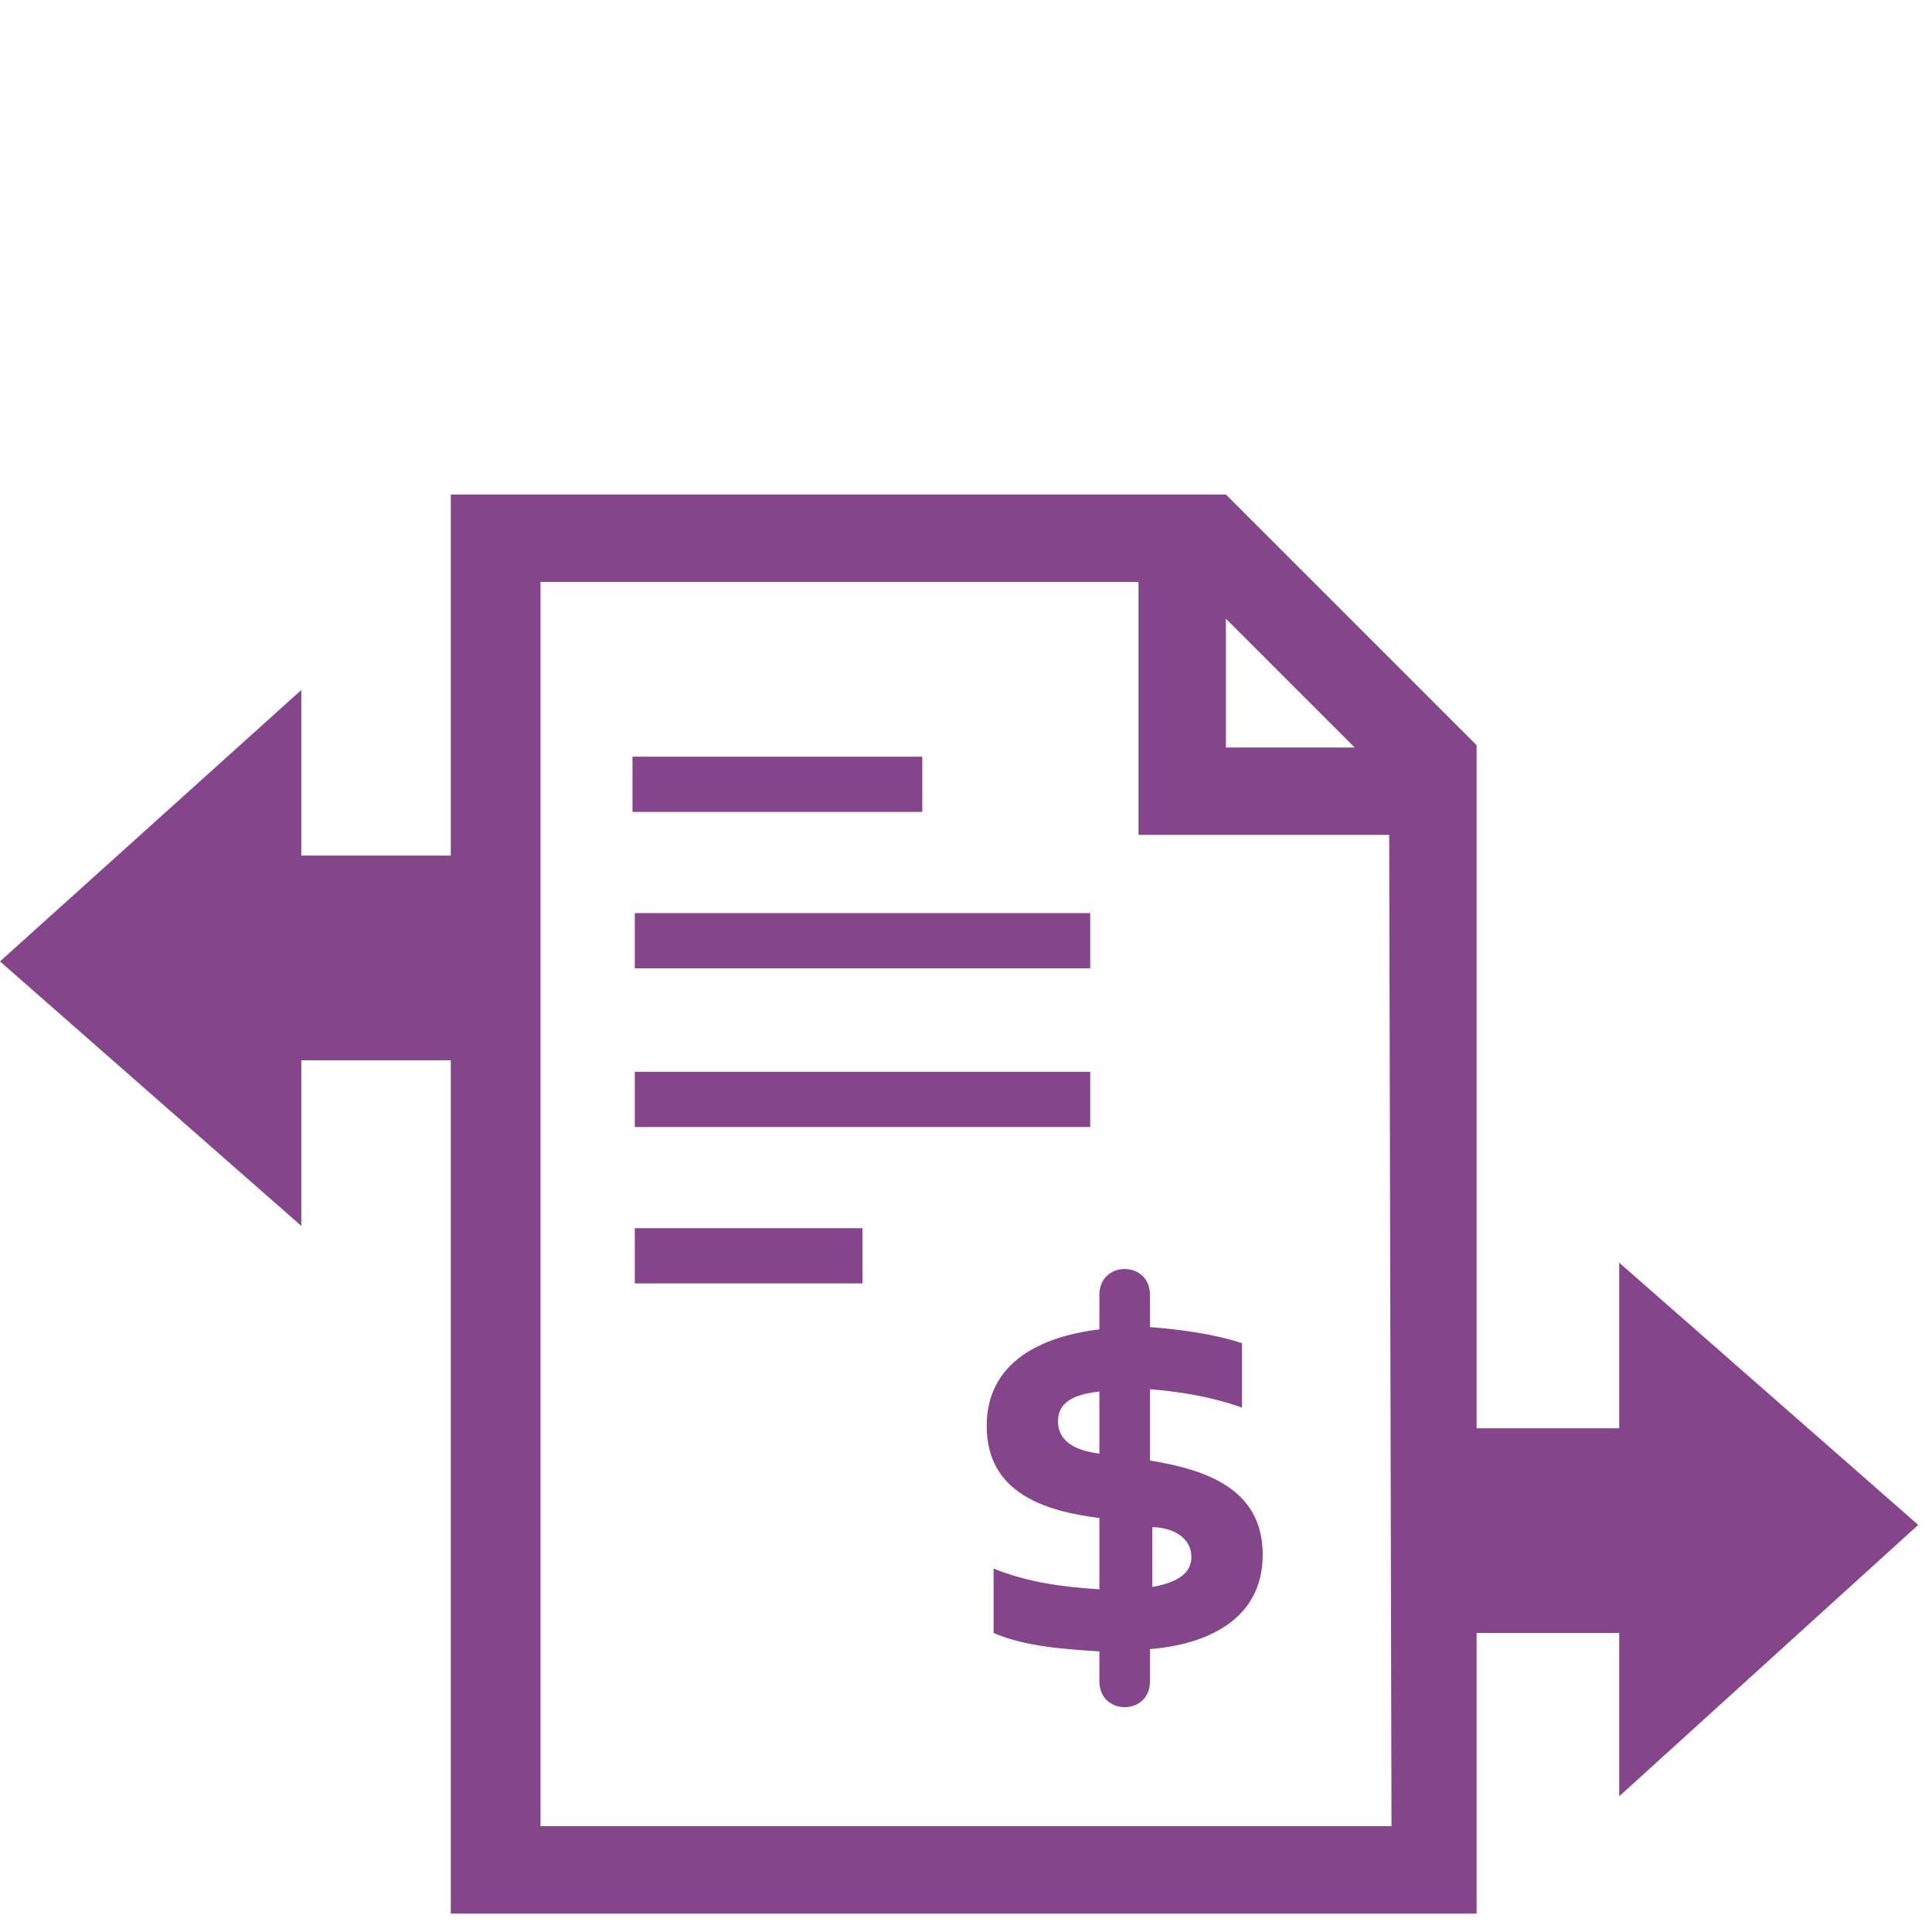 <?xml version="1.0" encoding="utf-8"?>
<!-- Generator: Adobe Illustrator 22.0.1, SVG Export Plug-In . SVG Version: 6.00 Build 0)  -->
<svg version="1.1" id="Layer_1" xmlns="http://www.w3.org/2000/svg" xmlns:xlink="http://www.w3.org/1999/xlink" x="0px" y="0px"
	 viewBox="0 0 84 84" style="enable-background:new 0 0 84 84;" xml:space="preserve">
<style type="text/css">
	.st0{fill:#85458A;}
</style>
<g>
	<rect x="27.6" y="39.7" class="st0" width="19.8" height="2.4"/>
	<rect x="27.6" y="53.4" class="st0" width="9.9" height="2.4"/>
	<rect x="27.6" y="46.6" class="st0" width="19.8" height="2.4"/>
	<rect x="27.5" y="32.9" class="st0" width="12.6" height="2.4"/>
	<path class="st0" d="M51.8,67.7c0-0.9-0.9-1.3-1.7-1.3V69C51.2,68.8,51.8,68.4,51.8,67.7 M46,61.8c0,1,1,1.3,1.8,1.4v-2.7
		C47,60.6,46,60.8,46,61.8 M47.8,71.8c-1.5-0.1-3.2-0.2-4.6-0.8v-2.8c1.5,0.6,3,0.8,4.6,0.9V66c-2.4-0.3-4.9-1.1-4.9-4
		c0-2.8,2.4-3.9,4.9-4.2v-1.5c0-1.5,2.2-1.5,2.2,0v1.4c1.3,0.1,2.8,0.3,4,0.7v2.8c-1.4-0.5-2.8-0.7-4-0.8v3.1
		c2.4,0.4,4.9,1.2,4.9,4.1c0,2.8-2.4,3.9-4.9,4.1v1.4c0,1.5-2.2,1.5-2.2,0C47.8,73.1,47.8,71.8,47.8,71.8z"/>
	<path class="st0" d="M60.4,36.3H49.5V25.3h-26v54.1h37L60.4,36.3L60.4,36.3z M53.3,26.9v5.6h5.6L53.3,26.9z M53.3,21.5l10.9,10.9
		v50.8H19.6V21.5H53.3z"/>
	<polygon class="st0" points="83.4,66.3 70.4,54.9 70.4,62.1 63.7,62.1 63.7,71 70.4,71 70.4,78.1 	"/>
	<polygon class="st0" points="0,41.8 13.1,53.3 13.1,46.1 19.8,46.1 19.8,37.2 13.1,37.2 13.1,30 	"/>
</g>
</svg>
